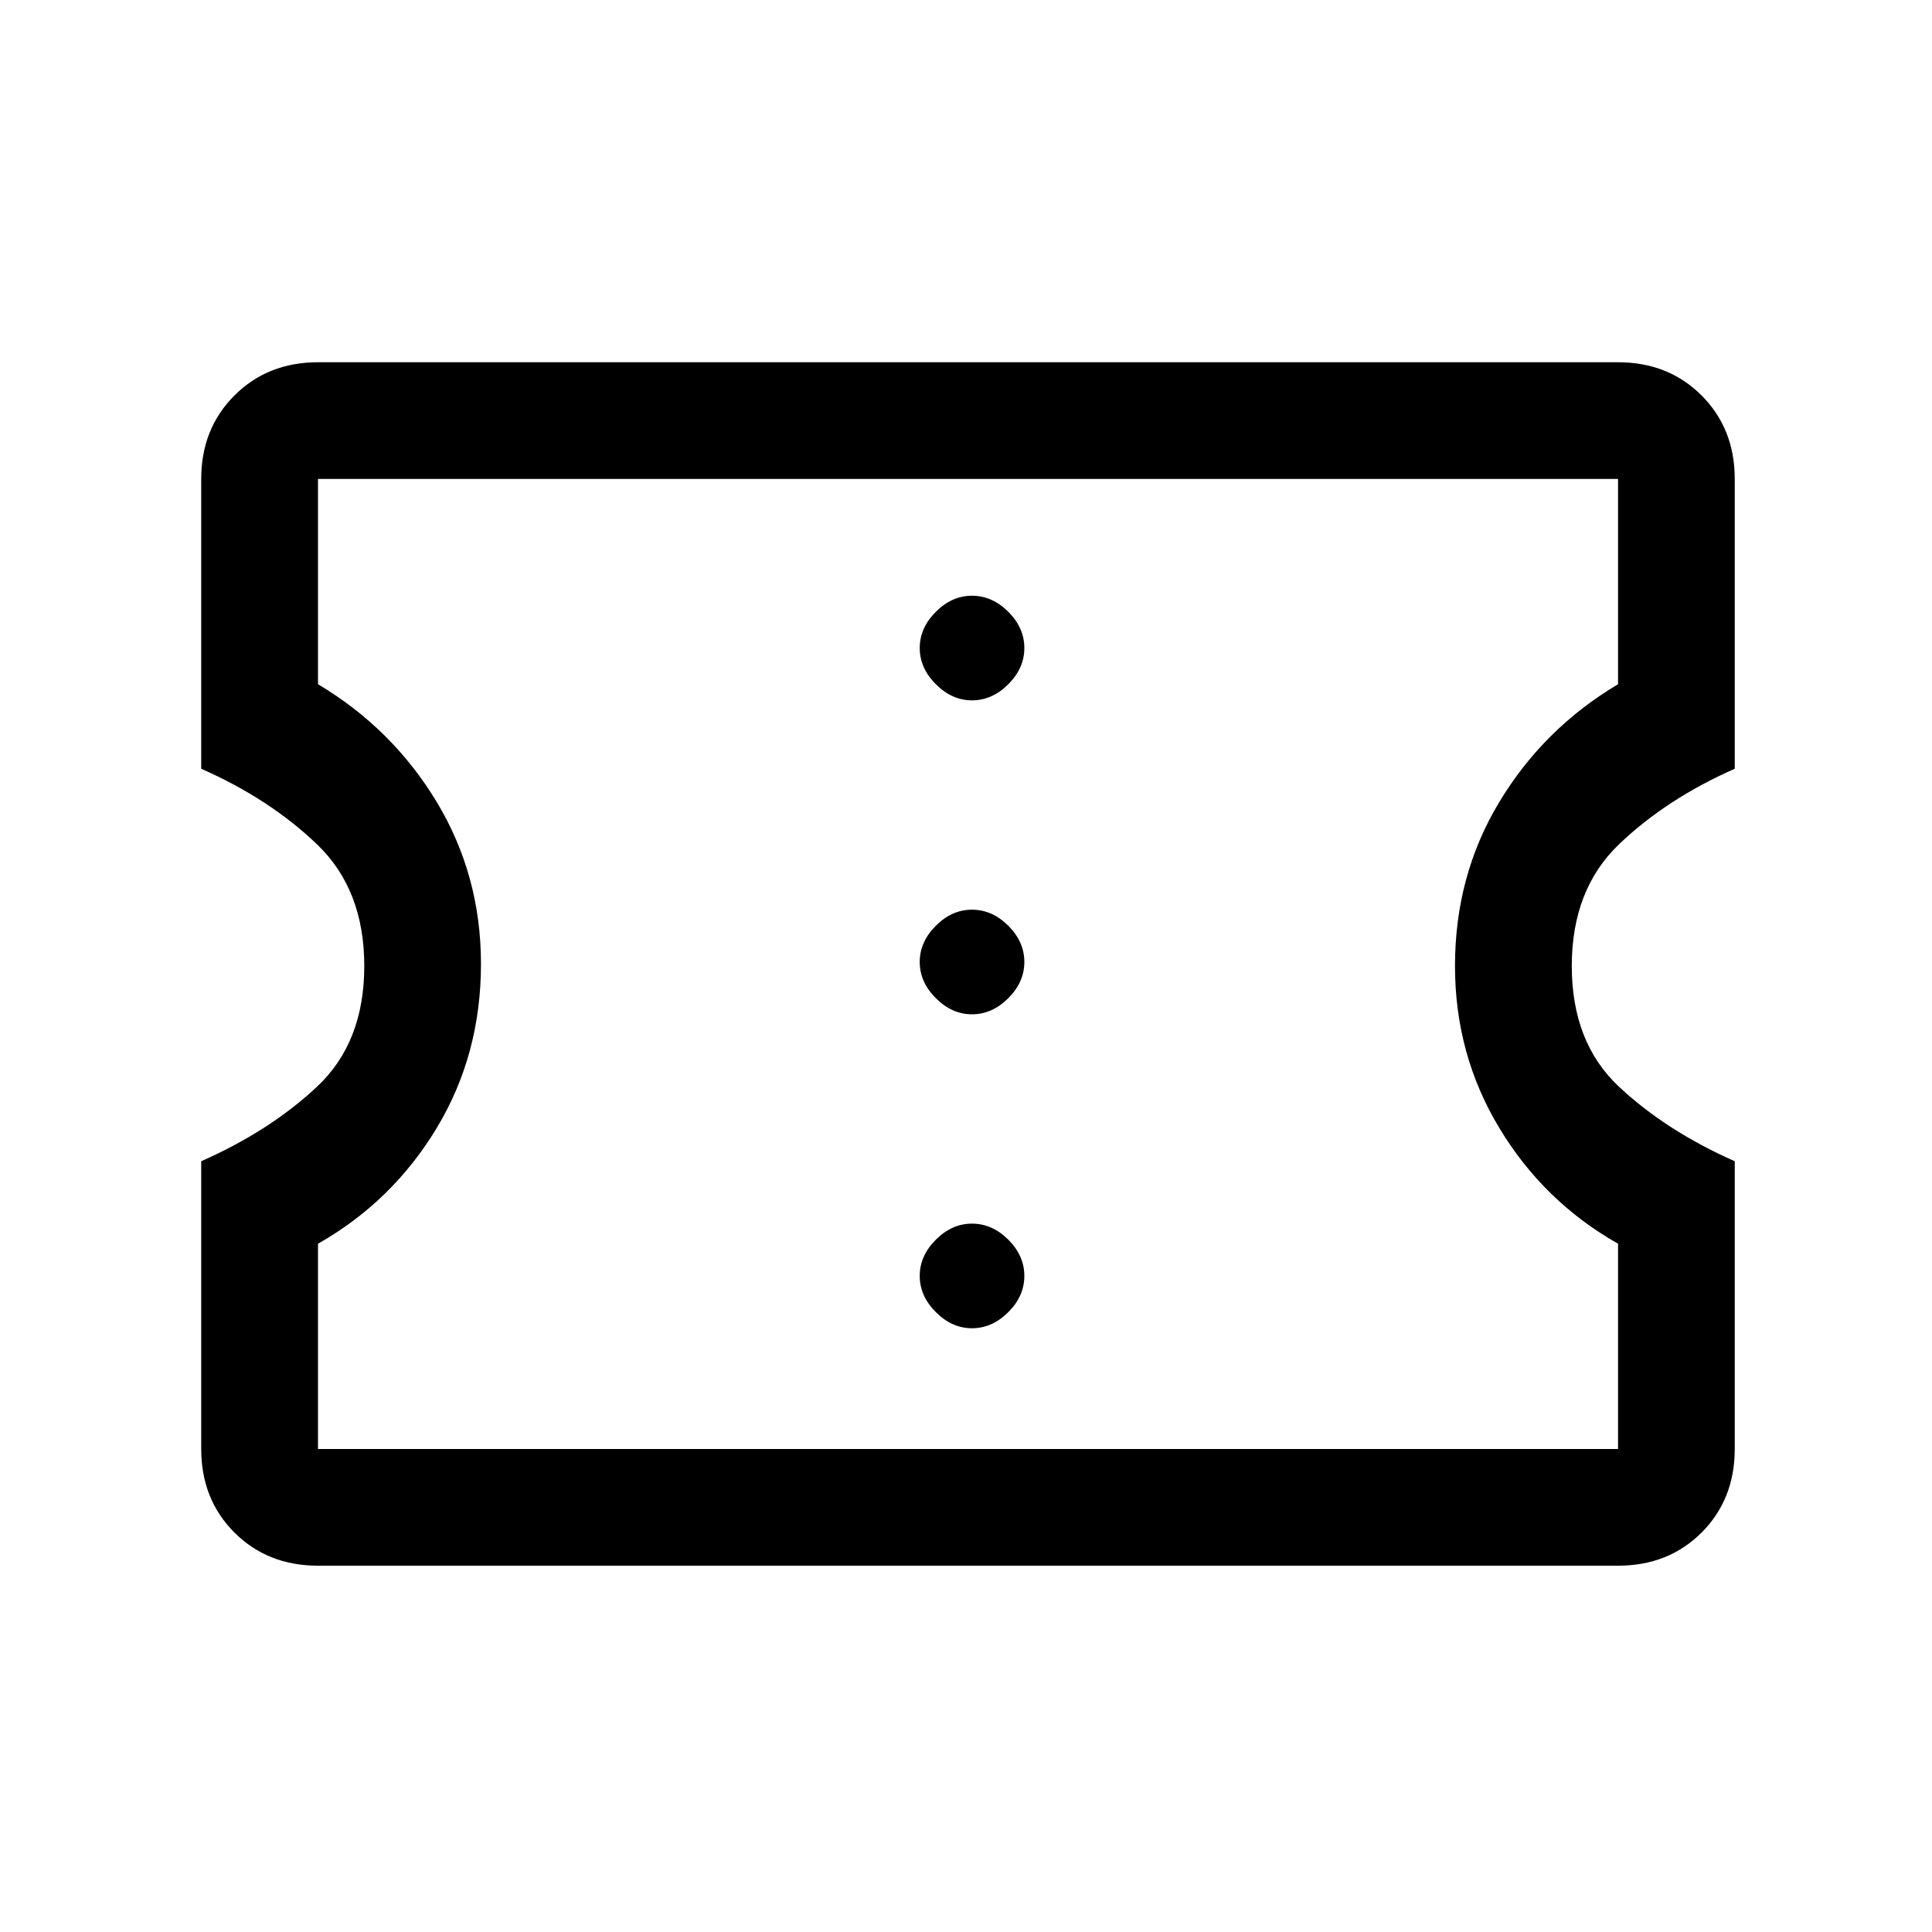 <svg xmlns="http://www.w3.org/2000/svg" height="20" width="20"><path d="M3.292 16.208Q2.771 16.208 2.427 15.865Q2.083 15.521 2.083 15V12.021Q2.792 11.708 3.281 11.25Q3.771 10.792 3.771 10Q3.771 9.208 3.281 8.74Q2.792 8.271 2.083 7.958V4.958Q2.083 4.438 2.427 4.094Q2.771 3.75 3.292 3.75H16.75Q17.271 3.75 17.615 4.094Q17.958 4.438 17.958 4.958V7.958Q17.25 8.271 16.76 8.74Q16.271 9.208 16.271 10Q16.271 10.792 16.76 11.25Q17.25 11.708 17.958 12.021V15Q17.958 15.521 17.615 15.865Q17.271 16.208 16.75 16.208ZM3.292 15H16.75V12.875Q15.979 12.438 15.521 11.677Q15.062 10.917 15.062 10Q15.062 9.062 15.521 8.302Q15.979 7.542 16.75 7.083V4.958H3.292V7.083Q4.062 7.542 4.521 8.302Q4.979 9.062 4.979 9.979Q4.979 10.917 4.521 11.677Q4.062 12.438 3.292 12.875ZM10.062 13.75Q10.271 13.75 10.438 13.583Q10.604 13.417 10.604 13.208Q10.604 13 10.438 12.833Q10.271 12.667 10.062 12.667Q9.854 12.667 9.688 12.833Q9.521 13 9.521 13.208Q9.521 13.417 9.688 13.583Q9.854 13.75 10.062 13.75ZM10.062 10.5Q10.271 10.5 10.438 10.333Q10.604 10.167 10.604 9.958Q10.604 9.75 10.438 9.583Q10.271 9.417 10.062 9.417Q9.854 9.417 9.688 9.583Q9.521 9.75 9.521 9.958Q9.521 10.167 9.688 10.333Q9.854 10.5 10.062 10.5ZM10.062 7.25Q10.271 7.25 10.438 7.083Q10.604 6.917 10.604 6.708Q10.604 6.5 10.438 6.333Q10.271 6.167 10.062 6.167Q9.854 6.167 9.688 6.333Q9.521 6.5 9.521 6.708Q9.521 6.917 9.688 7.083Q9.854 7.25 10.062 7.25ZM10.021 9.979Q10.021 9.979 10.021 9.979Q10.021 9.979 10.021 9.979Q10.021 9.979 10.021 9.979Q10.021 9.979 10.021 9.979Q10.021 9.979 10.021 9.979Q10.021 9.979 10.021 9.979Q10.021 9.979 10.021 9.979Q10.021 9.979 10.021 9.979Z"/></svg>